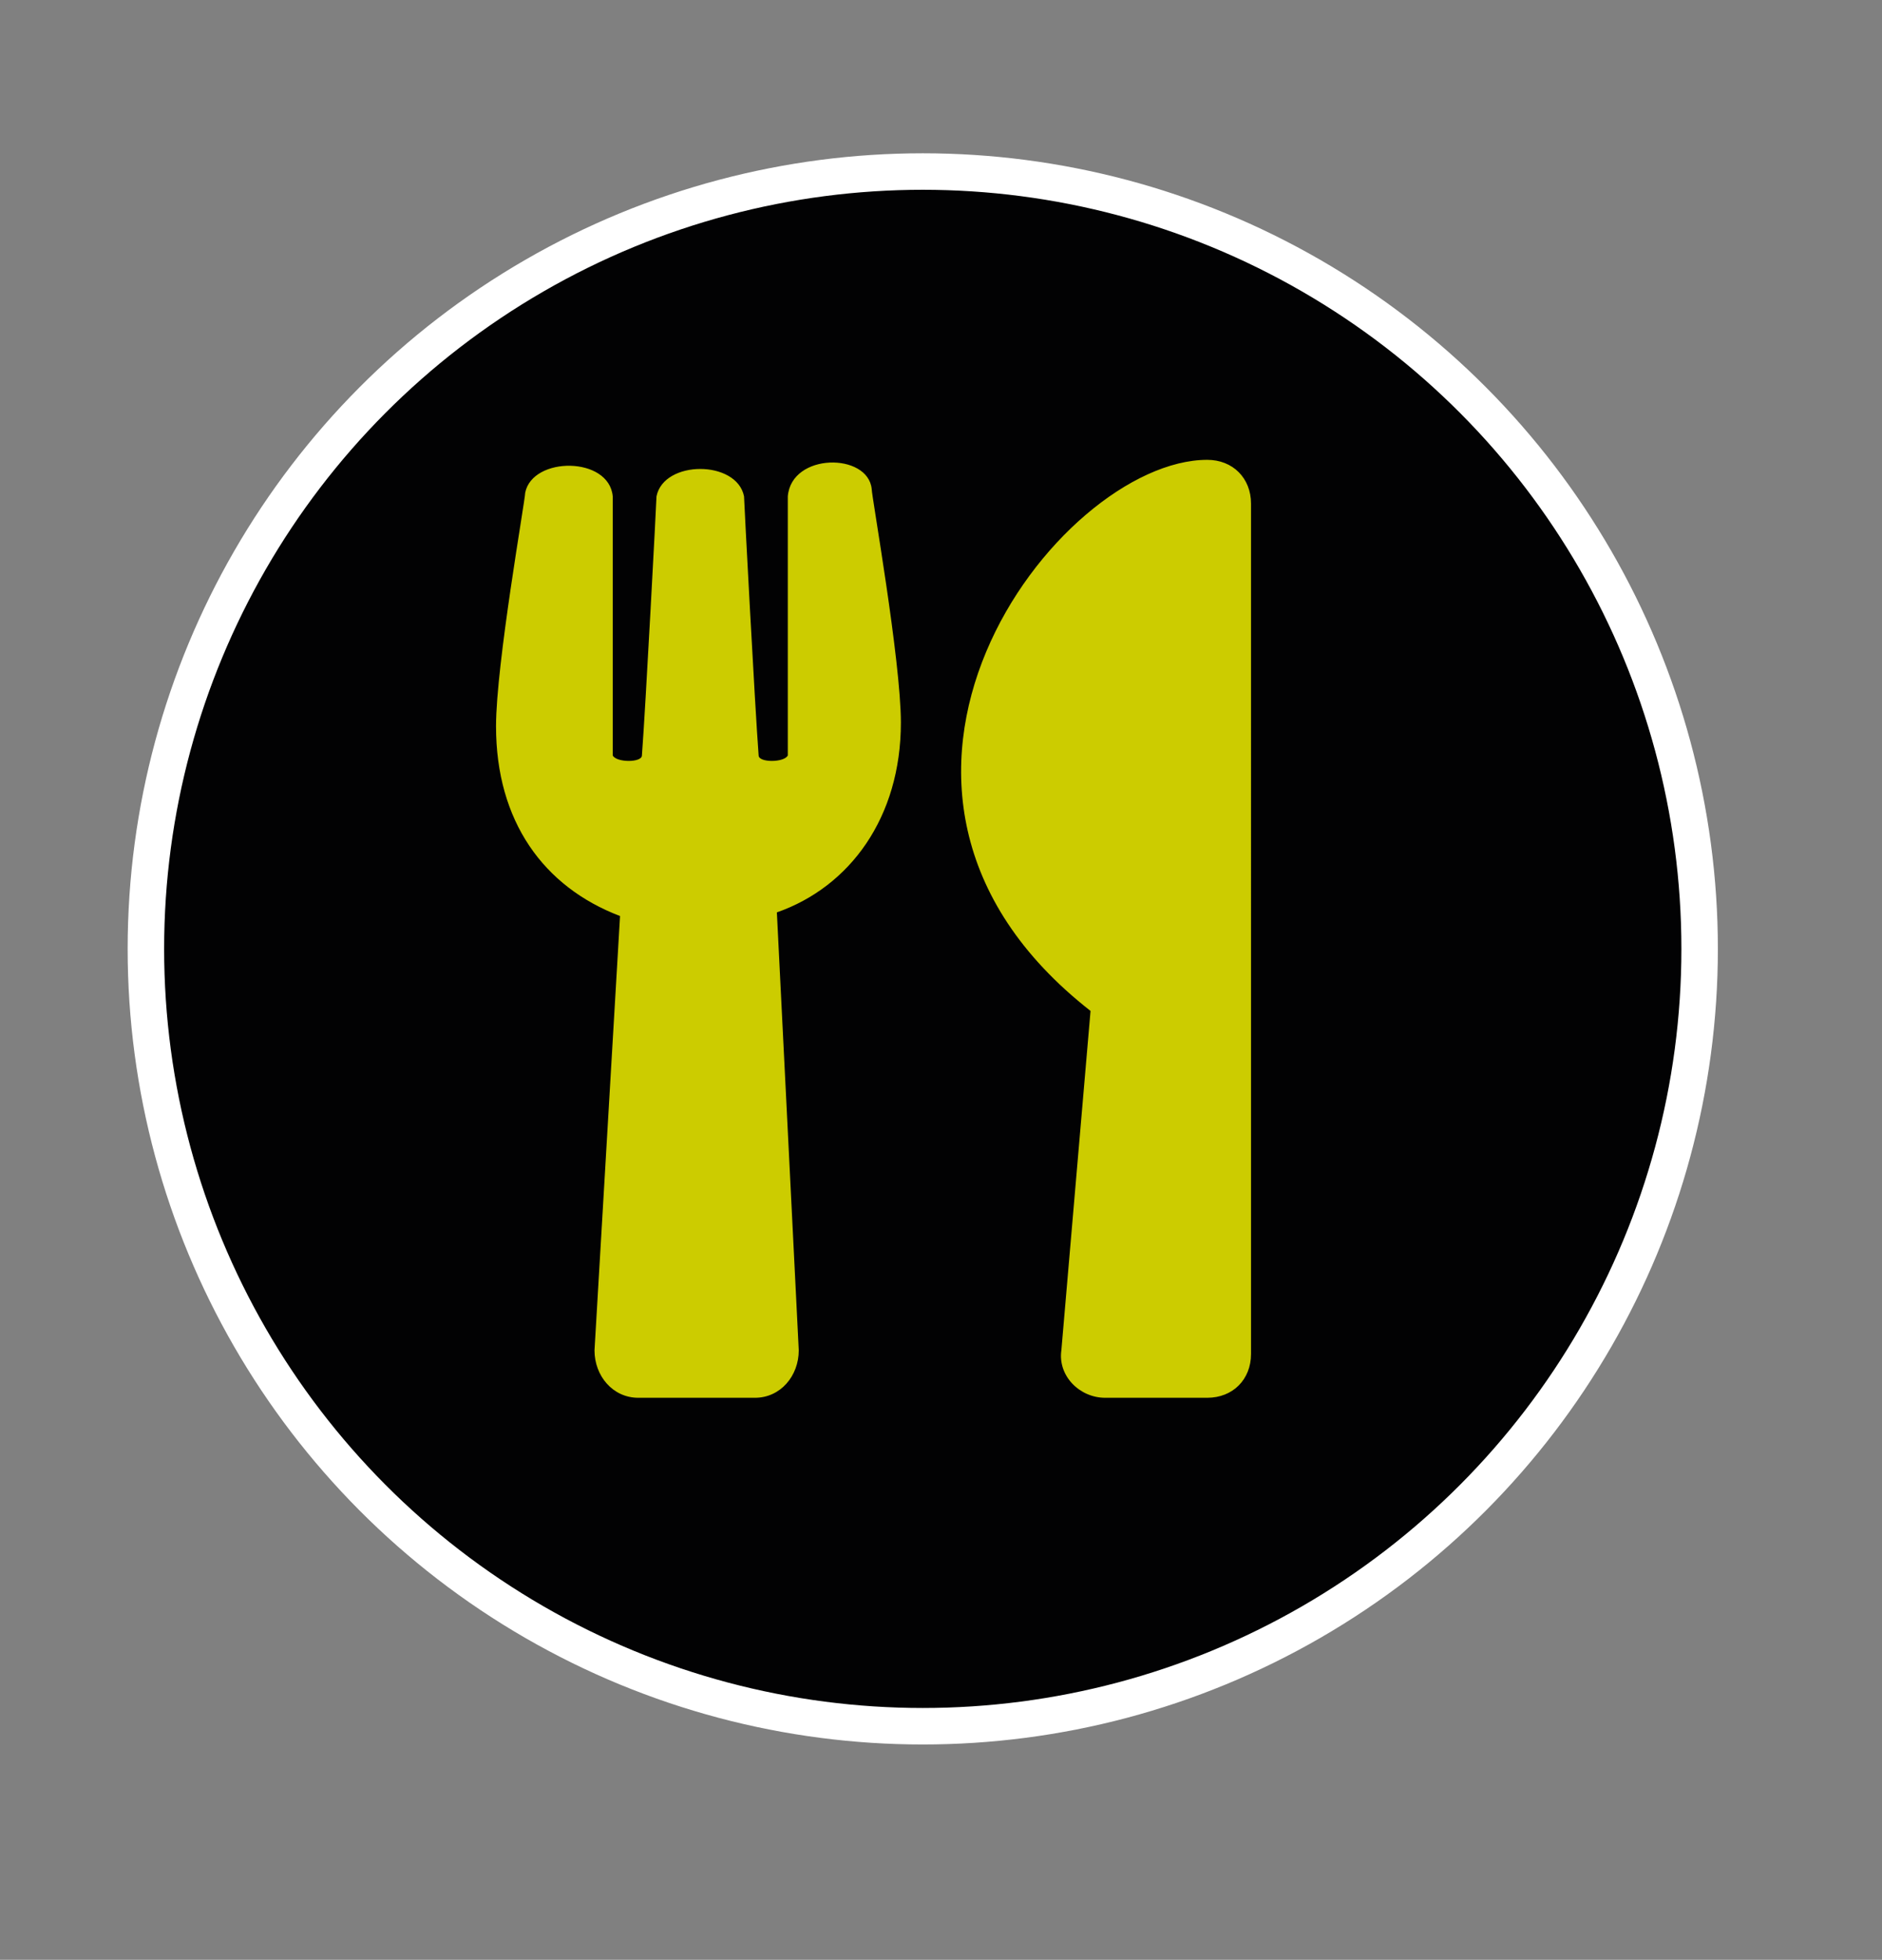 <?xml version="1.0" encoding="utf-8"?>
<!-- Generator: Adobe Illustrator 25.2.1, SVG Export Plug-In . SVG Version: 6.00 Build 0)  -->
<svg version="1.1" id="Calque_1" xmlns="http://www.w3.org/2000/svg" xmlns:xlink="http://www.w3.org/1999/xlink" x="0px" y="0px"
	 viewBox="0 0 51.6 53.7" style="enable-background:new 0 0 51.6 53.7;" xml:space="preserve">
<rect x="0" y="0" width="51.6" height="53.7" fill="#808080" stroke="none"/>
<style type="text/css">
	.st0{fill:#020203;stroke:#FFFFFF;stroke-miterlimit:10;}
	.st1{fill:#CCCC00;}
</style>
<circle class="st0" cx="25.3" cy="26" r="21.3"/>
<path class="st1" d="M23.9,13.4c0,0.2,0.8,4.7,0.8,6.4c0,2.6-1.4,4.5-3.4,5.2L21.9,37c0,0.7-0.5,1.3-1.2,1.3h-3.2
	c-0.7,0-1.2-0.6-1.2-1.3L17,25.1c-2.1-0.8-3.4-2.6-3.4-5.2c0-1.7,0.8-6.2,0.8-6.4c0.2-1,2.3-1,2.4,0.1v7.1c0.1,0.2,0.8,0.2,0.8,0
	c0.1-1.3,0.4-7,0.4-7.1c0.2-1,2.2-1,2.4,0c0,0.1,0.3,5.8,0.4,7.1c0,0.2,0.7,0.2,0.8,0v-7.1C21.7,12.4,23.8,12.4,23.9,13.4z
	 M29.9,27.7l-0.8,9.3c-0.1,0.7,0.5,1.3,1.2,1.3h2.8c0.7,0,1.2-0.5,1.2-1.2V13.8c0-0.7-0.5-1.2-1.2-1.2C29,12.6,22.1,21.6,29.9,27.7
	L29.9,27.7z"/>
</svg>
